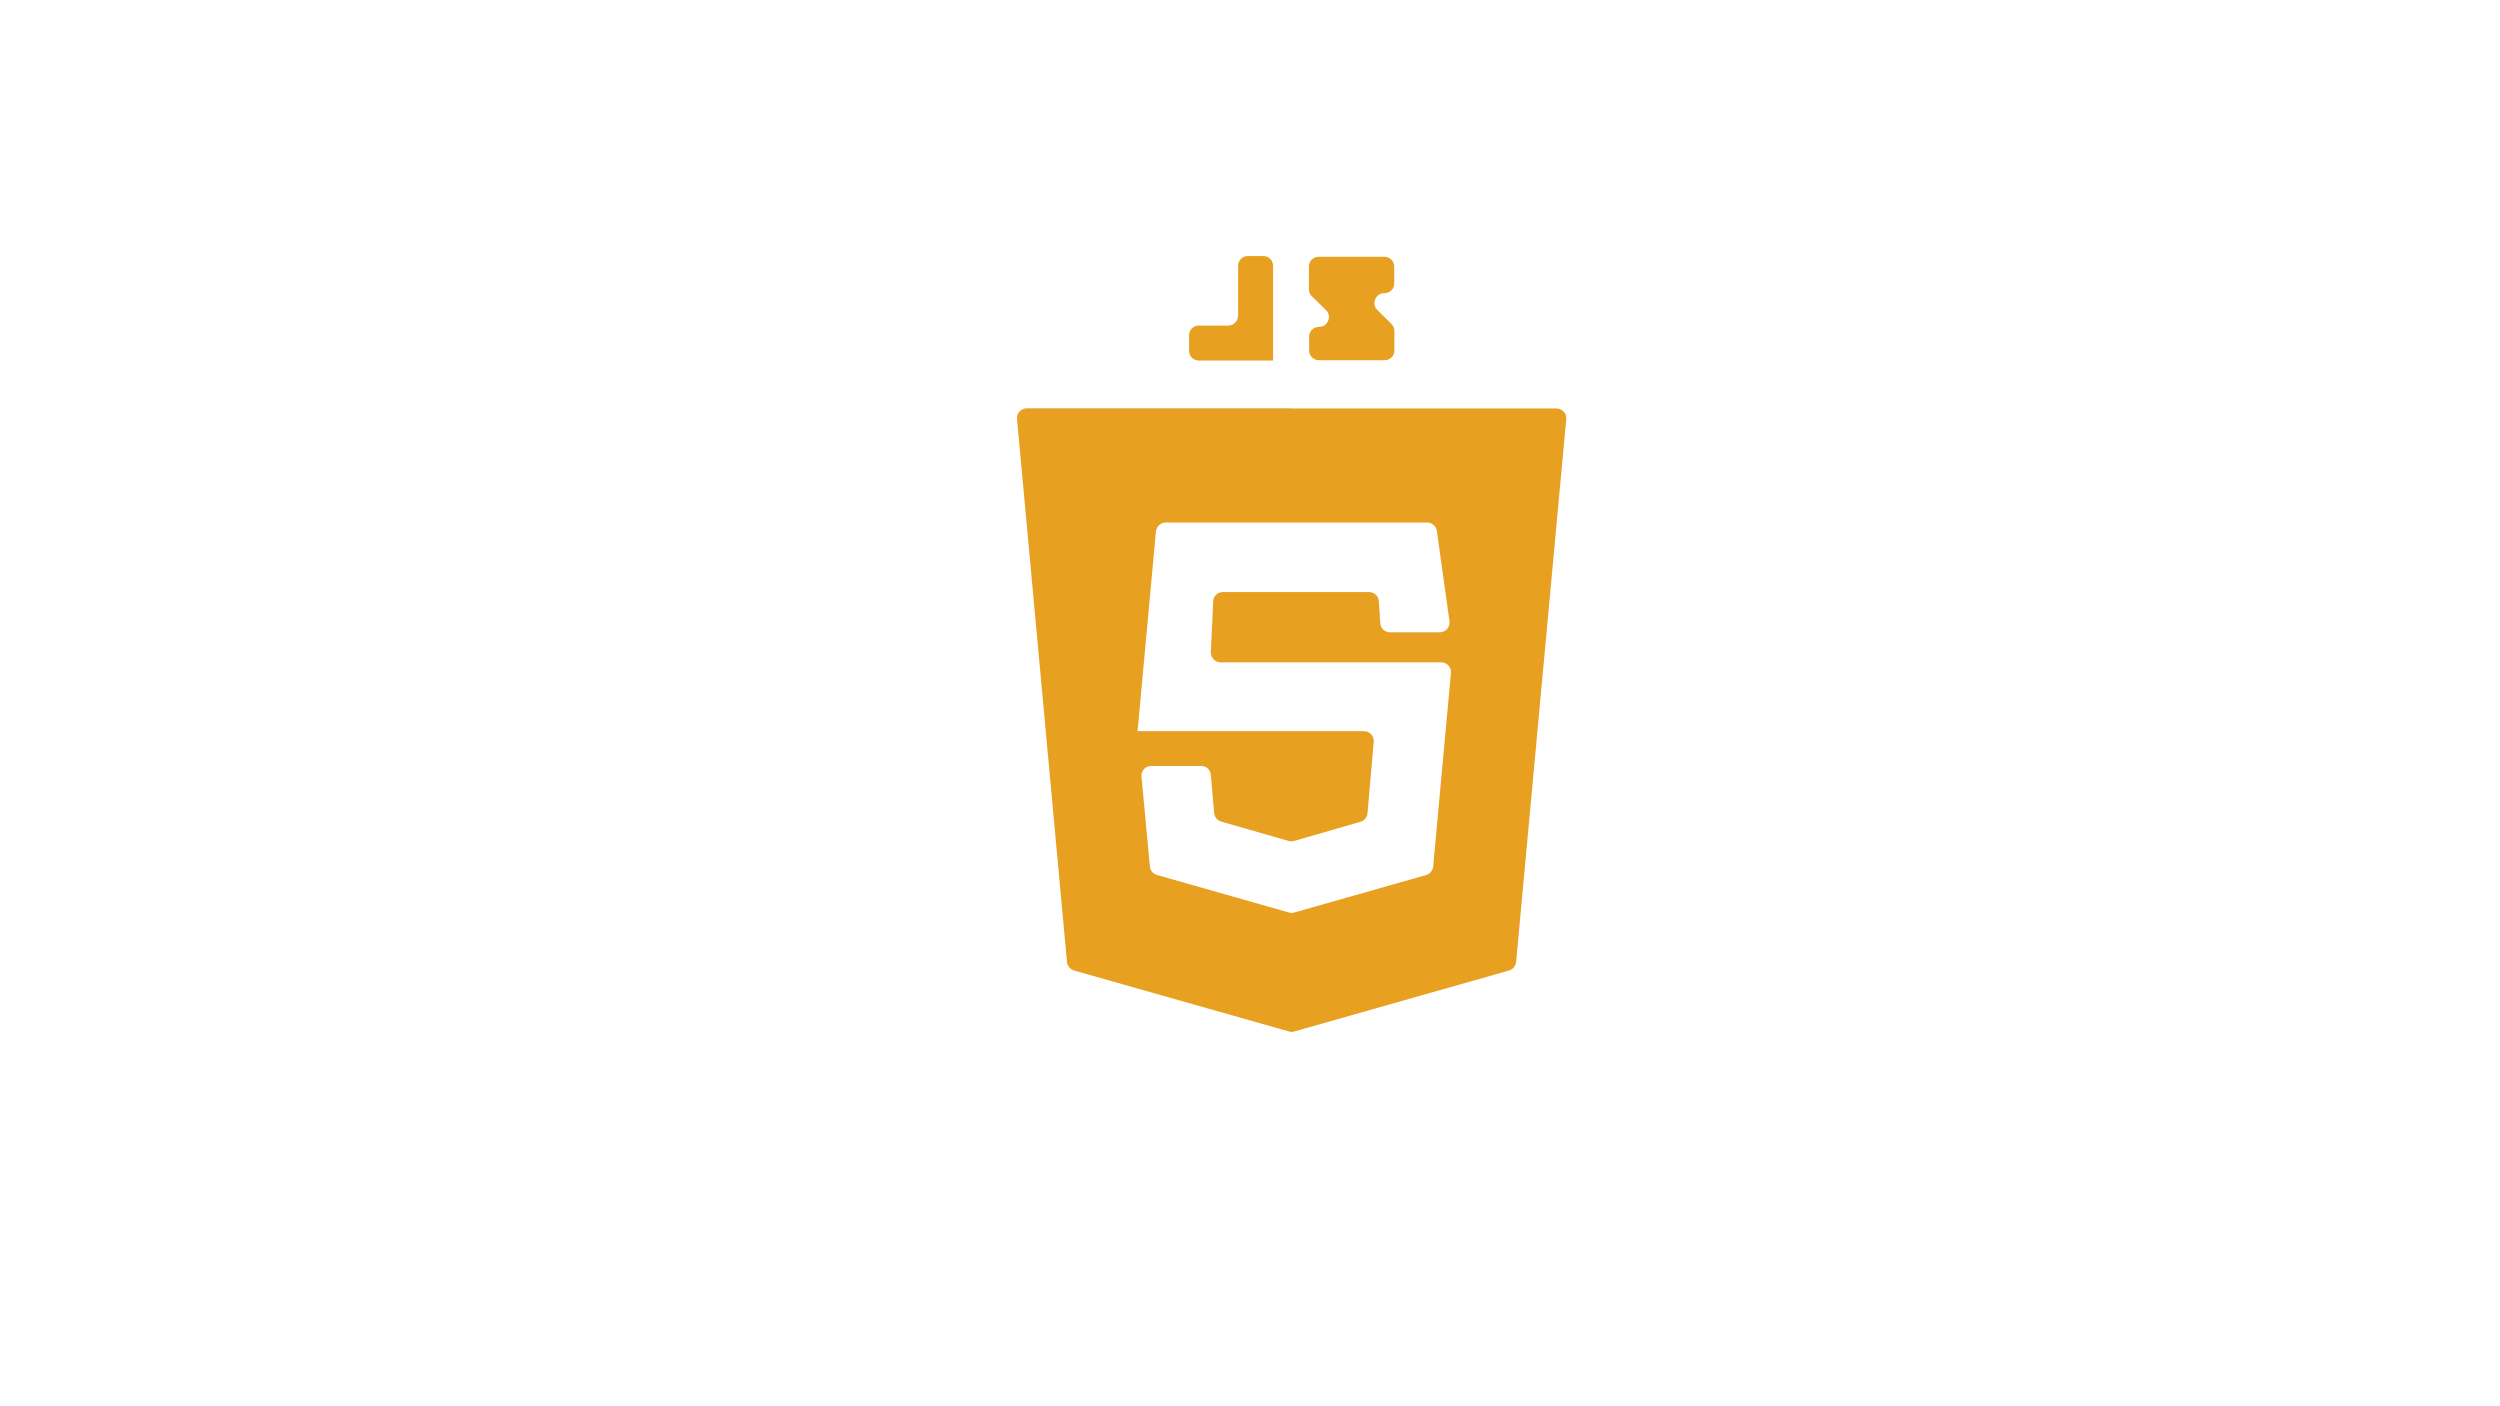<?xml version="1.0" encoding="utf-8"?>
<!-- Generator: Adobe Illustrator 24.0.1, SVG Export Plug-In . SVG Version: 6.00 Build 0)  -->
<svg version="1.1" id="Calque_1" xmlns="http://www.w3.org/2000/svg" xmlns:xlink="http://www.w3.org/1999/xlink" x="0px" y="0px"
	 viewBox="0 0 1366 768" style="enable-background:new 0 0 1366 768;" xml:space="preserve">
<style type="text/css">
	.st0{fill:#E7A020;}
</style>
<g>
	<g>
		<path class="st0" d="M705.7,223.1H561c-3.1,0-5.6,2.7-5.3,5.8l27.3,296.7c0.2,2.2,1.7,4,3.9,4.7l117.4,33.3c1,0.3,2,0.3,2.9,0
			l117.3-33.3c2.1-0.6,3.7-2.5,3.9-4.6l27.4-296.7c0.3-3.1-2.2-5.8-5.3-5.8H705.7z M779.3,478.1l-72.1,20.5c-1,0.3-2,0.3-2.9,0
			l-72.1-20.5c-2.1-0.6-3.7-2.4-3.9-4.6l-4.6-49.2c-0.3-3.1,2.2-5.8,5.3-5.8h27.3c2.8,0,5.1,2.1,5.3,4.9l1.8,20.8
			c0.2,2.2,1.7,4.1,3.8,4.7l36.9,10.6c1,0.3,2,0.3,3,0l36.3-10.5c2.1-0.6,3.7-2.5,3.8-4.7l3.4-39c0.3-3.1-2.2-5.8-5.3-5.8h-39.7
			h-83.9l-0.2,0.7l10.1-109.8c0.3-2.7,2.6-4.9,5.3-4.9h68.7h74.2c2.7,0,4.9,2,5.3,4.6l6.9,49.3c0.4,3.2-2,6.1-5.3,6.1h-27.2
			c-2.8,0-5.2-2.2-5.3-5l-0.8-12c-0.2-2.8-2.5-5-5.3-5h-42.4h-37.5c-2.9,0-5.2,2.2-5.3,5.1l-1.3,27.7c-0.1,3,2.3,5.6,5.3,5.6h38.8
			h81.8c3.1,0,5.6,2.7,5.3,5.8l-9.7,105.6C782.9,475.6,781.4,477.5,779.3,478.1z"/>
		<g>
			<path class="st0" d="M671.1,177.9H655c-3,0-5.3,2.4-5.3,5.3v8.5c0,3,2.4,5.3,5.3,5.3h21.4h14.3h4.9v-51.8c0-3-2.4-5.3-5.3-5.3
				h-8.5c-3,0-5.3,2.4-5.3,5.3v27.2C676.4,175.5,674.1,177.9,671.1,177.9z"/>
			<path class="st0" d="M756.5,140.3h-36c-3,0-5.3,2.4-5.3,5.3v12.5c0,1.4,0.6,2.8,1.6,3.8c2.8,2.7,5,4.9,7.7,7.5
				c3.4,3.3,1.1,9.2-3.7,9.2c-0.1,0-0.1,0-0.2,0c-2.9,0-5.3,2.4-5.3,5.3v7.6c0,3,2.4,5.3,5.3,5.3h36c3,0,5.3-2.4,5.3-5.3v-10.7
				c0-1.4-0.6-2.8-1.6-3.8l-7.7-7.6c-3.4-3.4-1-9.2,3.7-9.2h0.2c3,0,5.3-2.4,5.3-5.3v-9.3C761.8,142.7,759.4,140.3,756.5,140.3z"/>
		</g>
	</g>
</g>
</svg>
